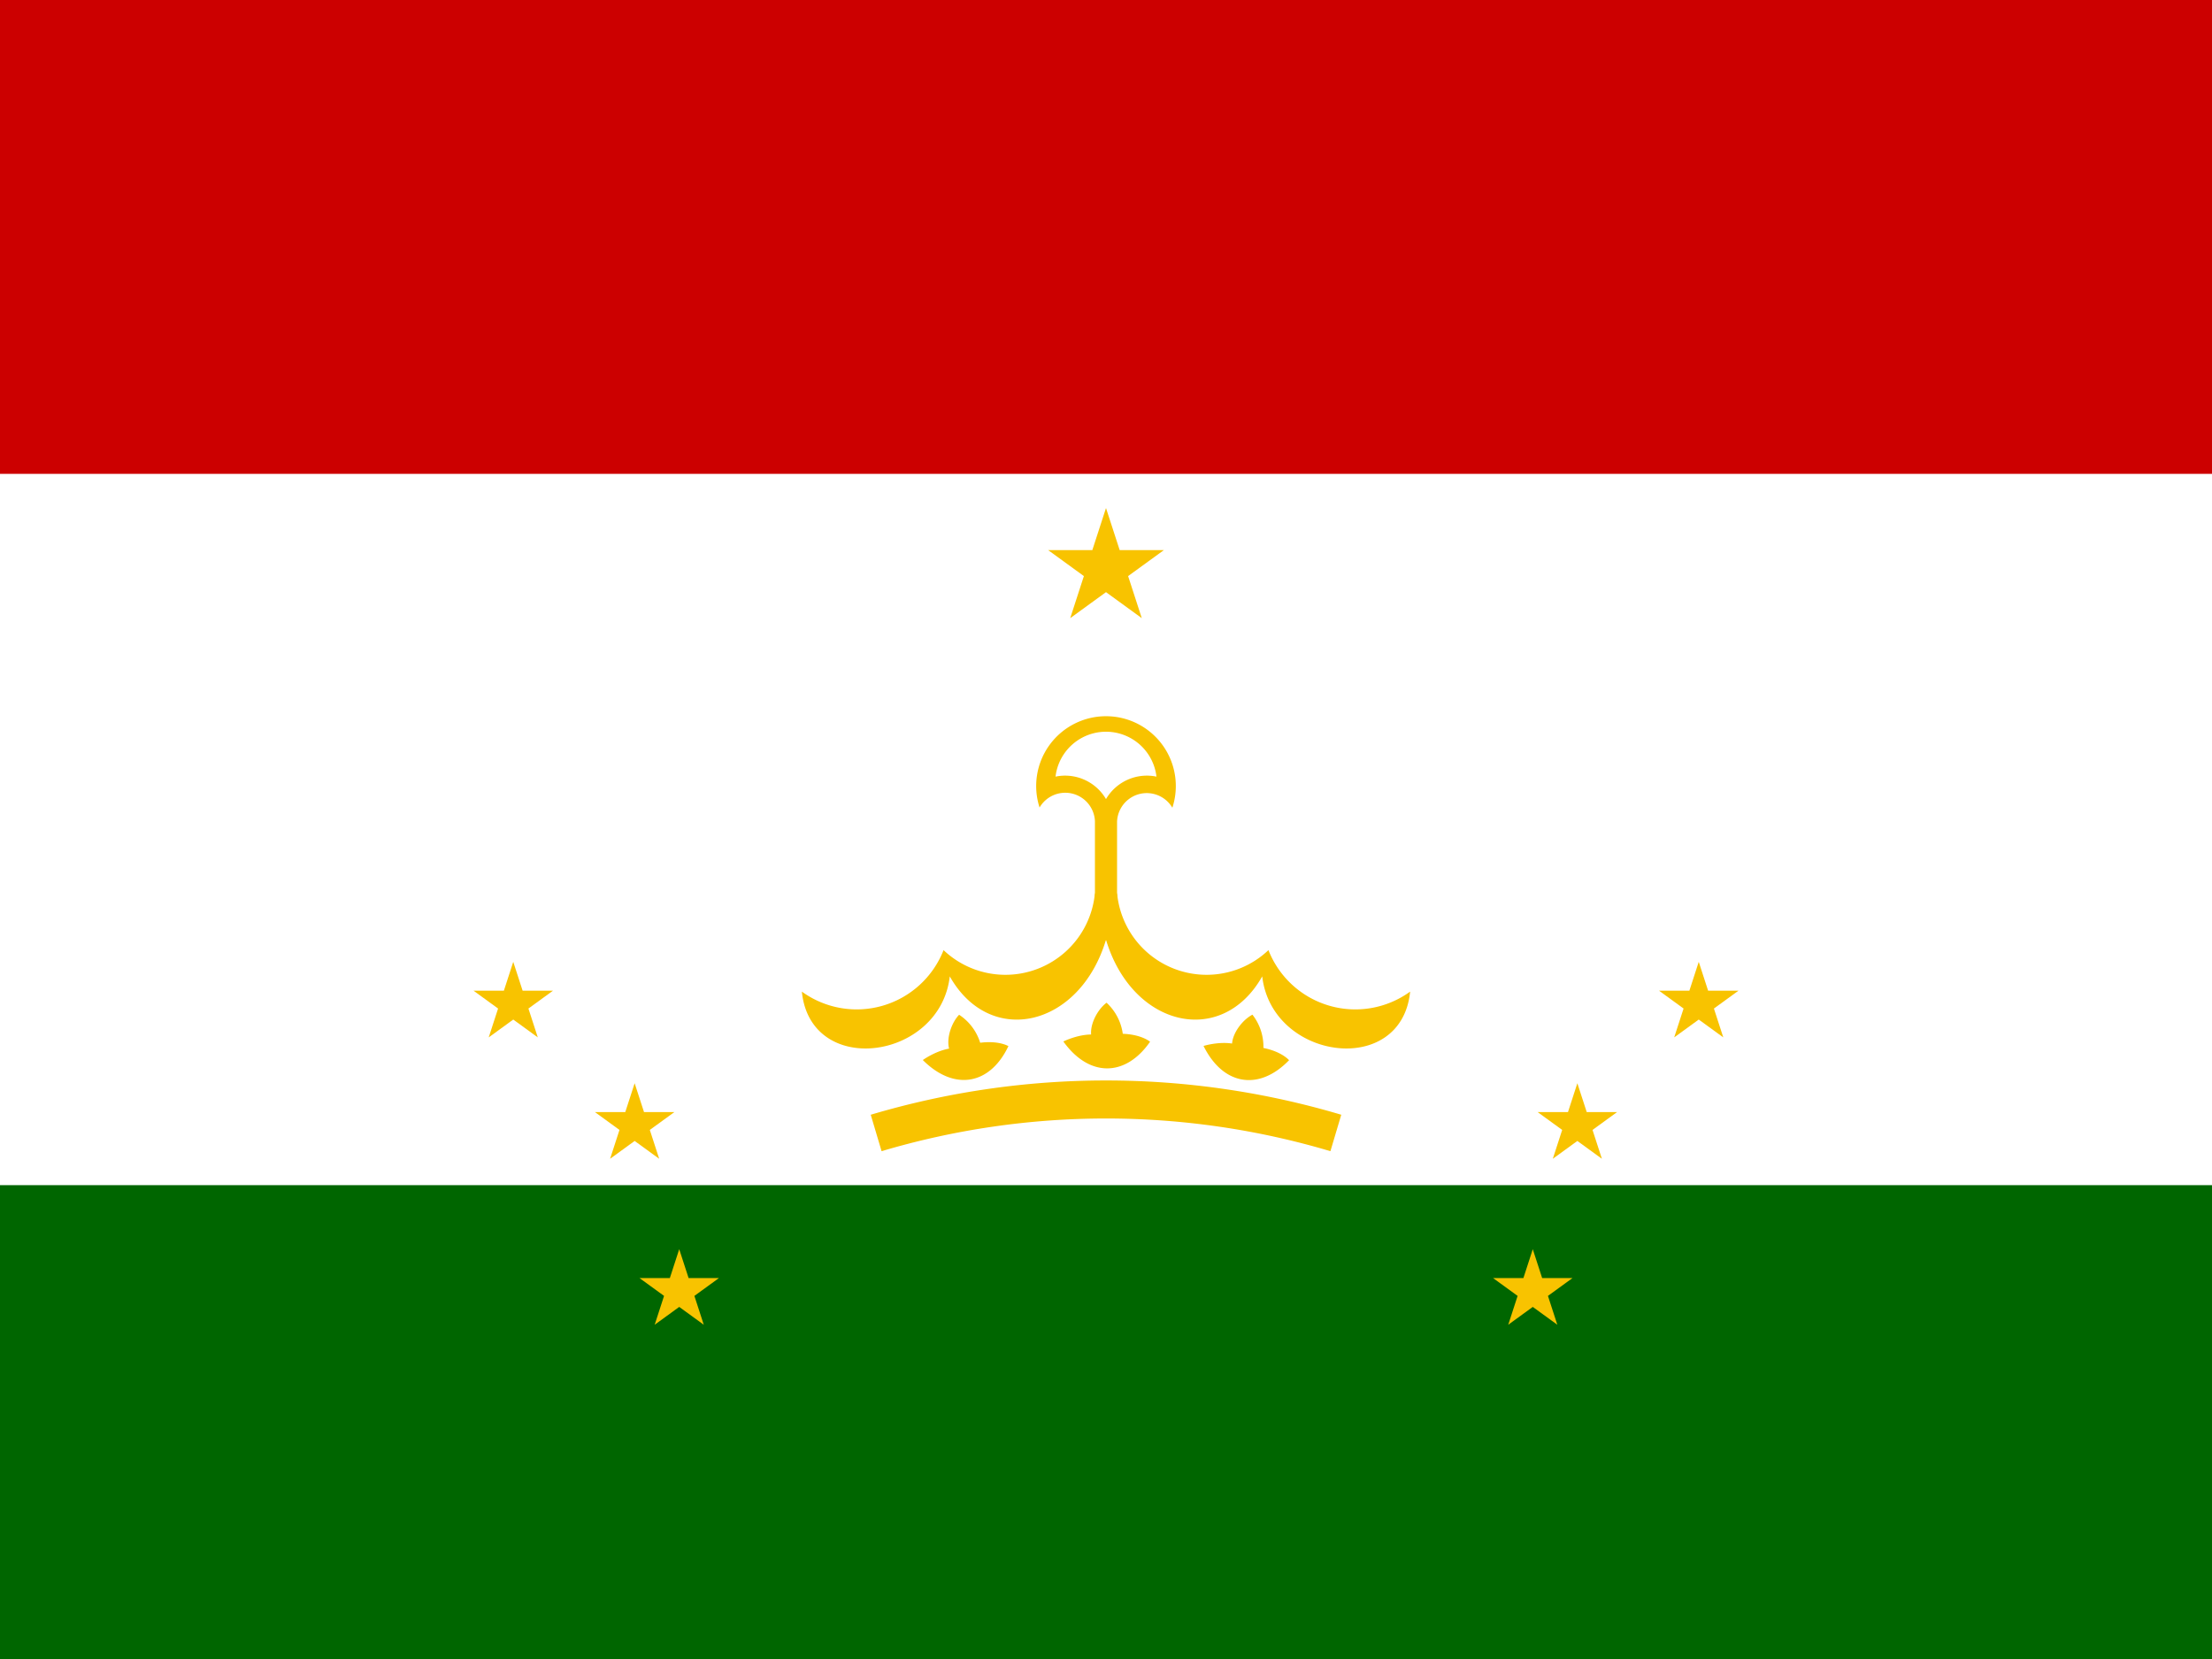 <svg xmlns="http://www.w3.org/2000/svg" xmlns:xlink="http://www.w3.org/1999/xlink" viewBox="0 0 640 480" xmlns:v="https://vecta.io/nano"><path fill="#060" d="M0 0h640v480H0z"/><path fill="#fff" d="M0 0h640v342.9H0z"/><path fill="#c00" d="M0 0h640v137.1H0z"/><path fill="#f8c300" d="M300.8 233.6a8.6 8.6 0 0 1 16 4V272h6.4v-34.3a8.6 8.6 0 0 1 16-4 20.2 20.2 0 1 0-38.4 0"/><path fill="#fff" d="M305.4 224.7a13.7 13.7 0 0 1 14.6 6.5 13.7 13.7 0 0 1 14.6-6.5 14.7 14.7 0 0 0-29.2 0"/><path id="A" fill="#f8c300" d="M316.8 258.3a26 26 0 0 1-43.8 16.6 27 27 0 0 1-41 12c2.5 25 40 19.9 42.8-4.4 11.7 20.7 37.6 14.7 45.2-10.6z"/><use xlink:href="#A" fill="#f8c300" transform="matrix(-1 0 0 1 640 0)"/><path id="B" fill="#f8c300" d="M291.8 302.6c-5.3 11.3-15.7 13.2-24.8 4.1 0 0 3.6-2.6 7.6-3.3-.8-3.1.7-7.5 2.9-9.8a15 15 0 0 1 6.1 8.1c5.5-.7 8.2 1 8.2 1z"/><g fill="#f8c300"><use xlink:href="#B" transform="rotate(9.4 320 551.3)"/><use xlink:href="#B" transform="rotate(18.7 320 551.3)"/></g><path fill="none" stroke="#f8c300" stroke-width="11" d="M253.5 327.8a233.1 233.1 0 0 1 133 0"/><g fill="#f8c300"><path id="C" d="M330.352 178.848l-27.101-19.69h33.499l-27.101 19.69L320 146.988z"/></g><g id="D" fill="#f8c300" transform="matrix(.686 0 0 .686 320 260.6)"><use xlink:href="#C" x="-70" y="-121.2"/><use xlink:href="#C" x="-121.2" y="-70"/><use xlink:href="#C" x="-140"/></g><use xlink:href="#D" fill="#f8c300" transform="matrix(-1 0 0 1 640 0)"/></svg>